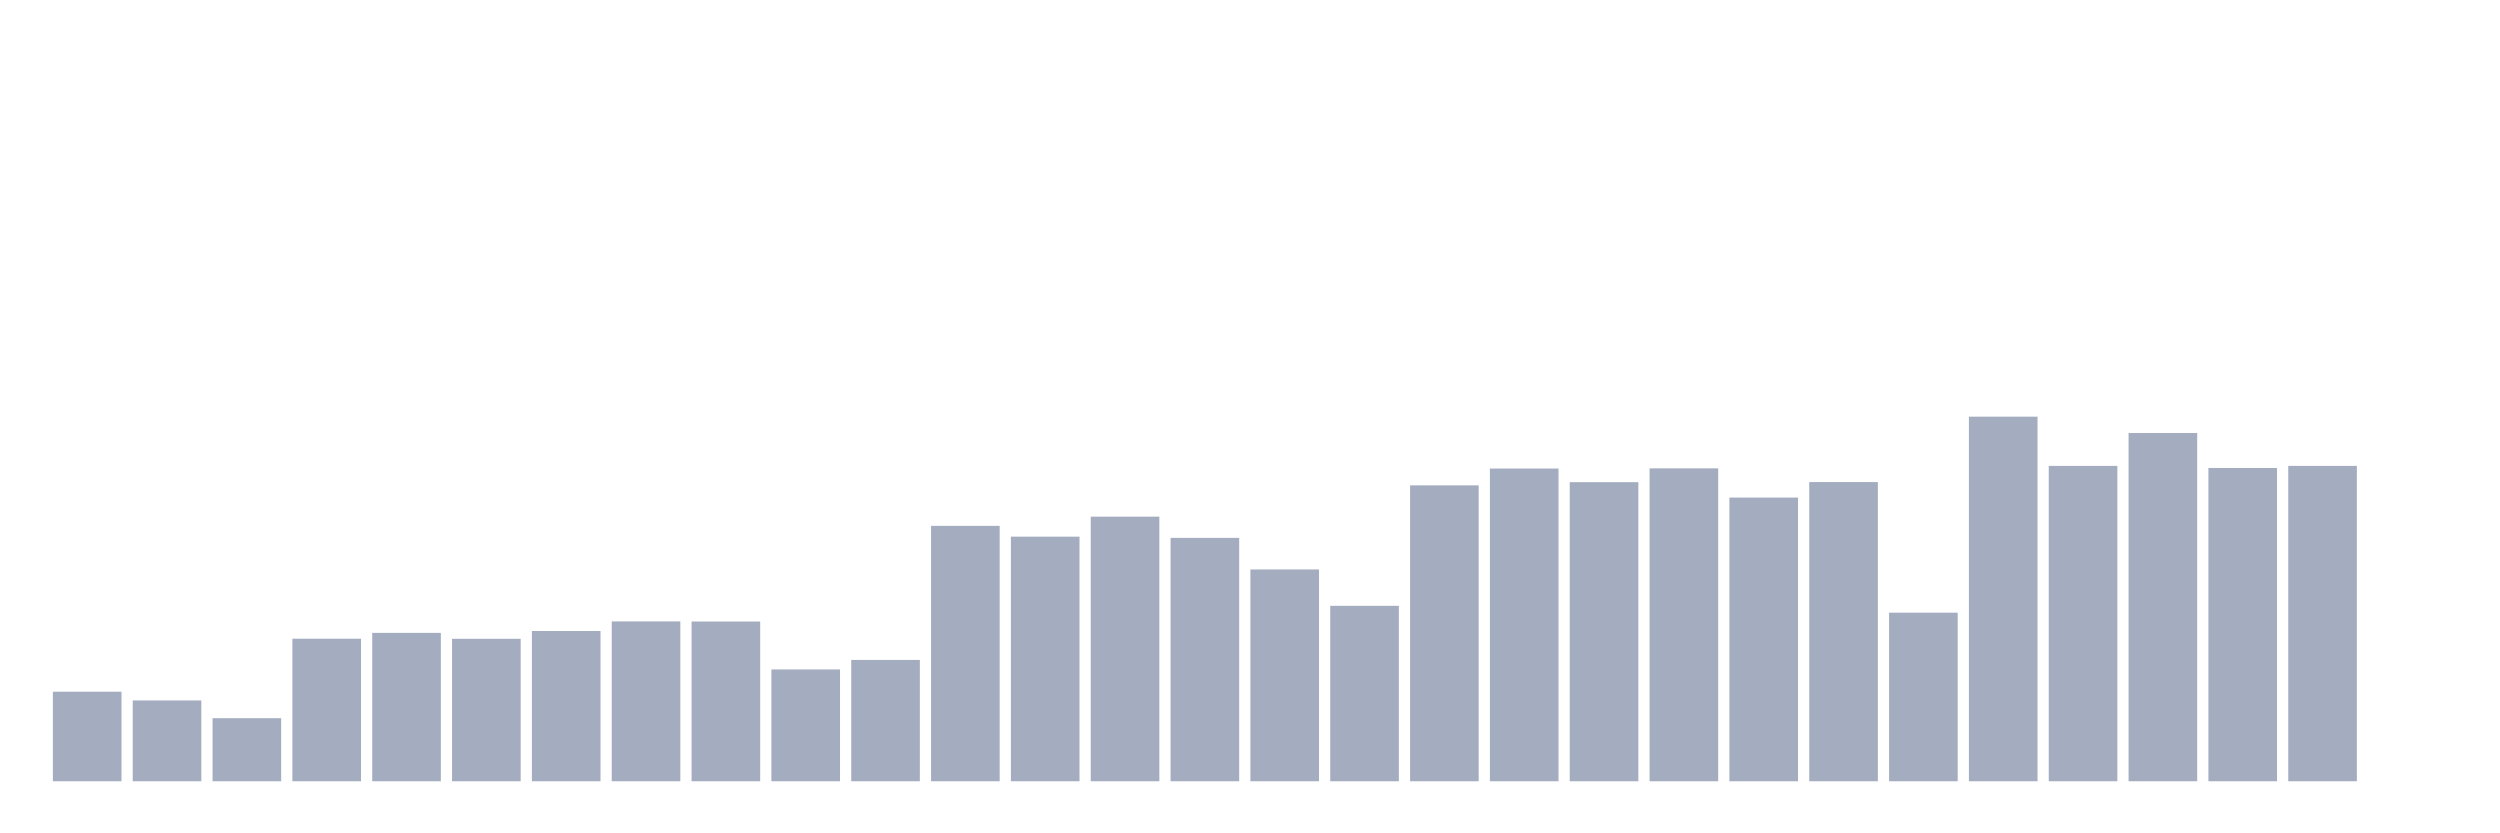 <svg xmlns="http://www.w3.org/2000/svg" viewBox="0 0 480 160"><g transform="translate(10,10)"><rect class="bar" x="0.153" width="13.175" y="122.807" height="17.193" fill="rgb(164,173,192)"></rect><rect class="bar" x="15.482" width="13.175" y="124.485" height="15.515" fill="rgb(164,173,192)"></rect><rect class="bar" x="30.81" width="13.175" y="127.894" height="12.106" fill="rgb(164,173,192)"></rect><rect class="bar" x="46.138" width="13.175" y="112.631" height="27.369" fill="rgb(164,173,192)"></rect><rect class="bar" x="61.466" width="13.175" y="111.513" height="28.487" fill="rgb(164,173,192)"></rect><rect class="bar" x="76.794" width="13.175" y="112.649" height="27.351" fill="rgb(164,173,192)"></rect><rect class="bar" x="92.123" width="13.175" y="111.152" height="28.848" fill="rgb(164,173,192)"></rect><rect class="bar" x="107.451" width="13.175" y="109.312" height="30.688" fill="rgb(164,173,192)"></rect><rect class="bar" x="122.779" width="13.175" y="109.33" height="30.67" fill="rgb(164,173,192)"></rect><rect class="bar" x="138.107" width="13.175" y="118.531" height="21.469" fill="rgb(164,173,192)"></rect><rect class="bar" x="153.436" width="13.175" y="116.709" height="23.291" fill="rgb(164,173,192)"></rect><rect class="bar" x="168.764" width="13.175" y="90.964" height="49.036" fill="rgb(164,173,192)"></rect><rect class="bar" x="184.092" width="13.175" y="93.039" height="46.961" fill="rgb(164,173,192)"></rect><rect class="bar" x="199.42" width="13.175" y="89.196" height="50.804" fill="rgb(164,173,192)"></rect><rect class="bar" x="214.748" width="13.175" y="93.273" height="46.727" fill="rgb(164,173,192)"></rect><rect class="bar" x="230.077" width="13.175" y="99.335" height="40.665" fill="rgb(164,173,192)"></rect><rect class="bar" x="245.405" width="13.175" y="106.317" height="33.683" fill="rgb(164,173,192)"></rect><rect class="bar" x="260.733" width="13.175" y="83.188" height="56.812" fill="rgb(164,173,192)"></rect><rect class="bar" x="276.061" width="13.175" y="79.959" height="60.041" fill="rgb(164,173,192)"></rect><rect class="bar" x="291.39" width="13.175" y="82.575" height="57.425" fill="rgb(164,173,192)"></rect><rect class="bar" x="306.718" width="13.175" y="79.923" height="60.077" fill="rgb(164,173,192)"></rect><rect class="bar" x="322.046" width="13.175" y="85.534" height="54.466" fill="rgb(164,173,192)"></rect><rect class="bar" x="337.374" width="13.175" y="82.557" height="57.443" fill="rgb(164,173,192)"></rect><rect class="bar" x="352.702" width="13.175" y="107.634" height="32.366" fill="rgb(164,173,192)"></rect><rect class="bar" x="368.031" width="13.175" y="70" height="70" fill="rgb(164,173,192)"></rect><rect class="bar" x="383.359" width="13.175" y="79.454" height="60.546" fill="rgb(164,173,192)"></rect><rect class="bar" x="398.687" width="13.175" y="73.139" height="66.861" fill="rgb(164,173,192)"></rect><rect class="bar" x="414.015" width="13.175" y="79.851" height="60.149" fill="rgb(164,173,192)"></rect><rect class="bar" x="429.344" width="13.175" y="79.454" height="60.546" fill="rgb(164,173,192)"></rect><rect class="bar" x="444.672" width="13.175" y="140" height="0" fill="rgb(164,173,192)"></rect></g></svg>